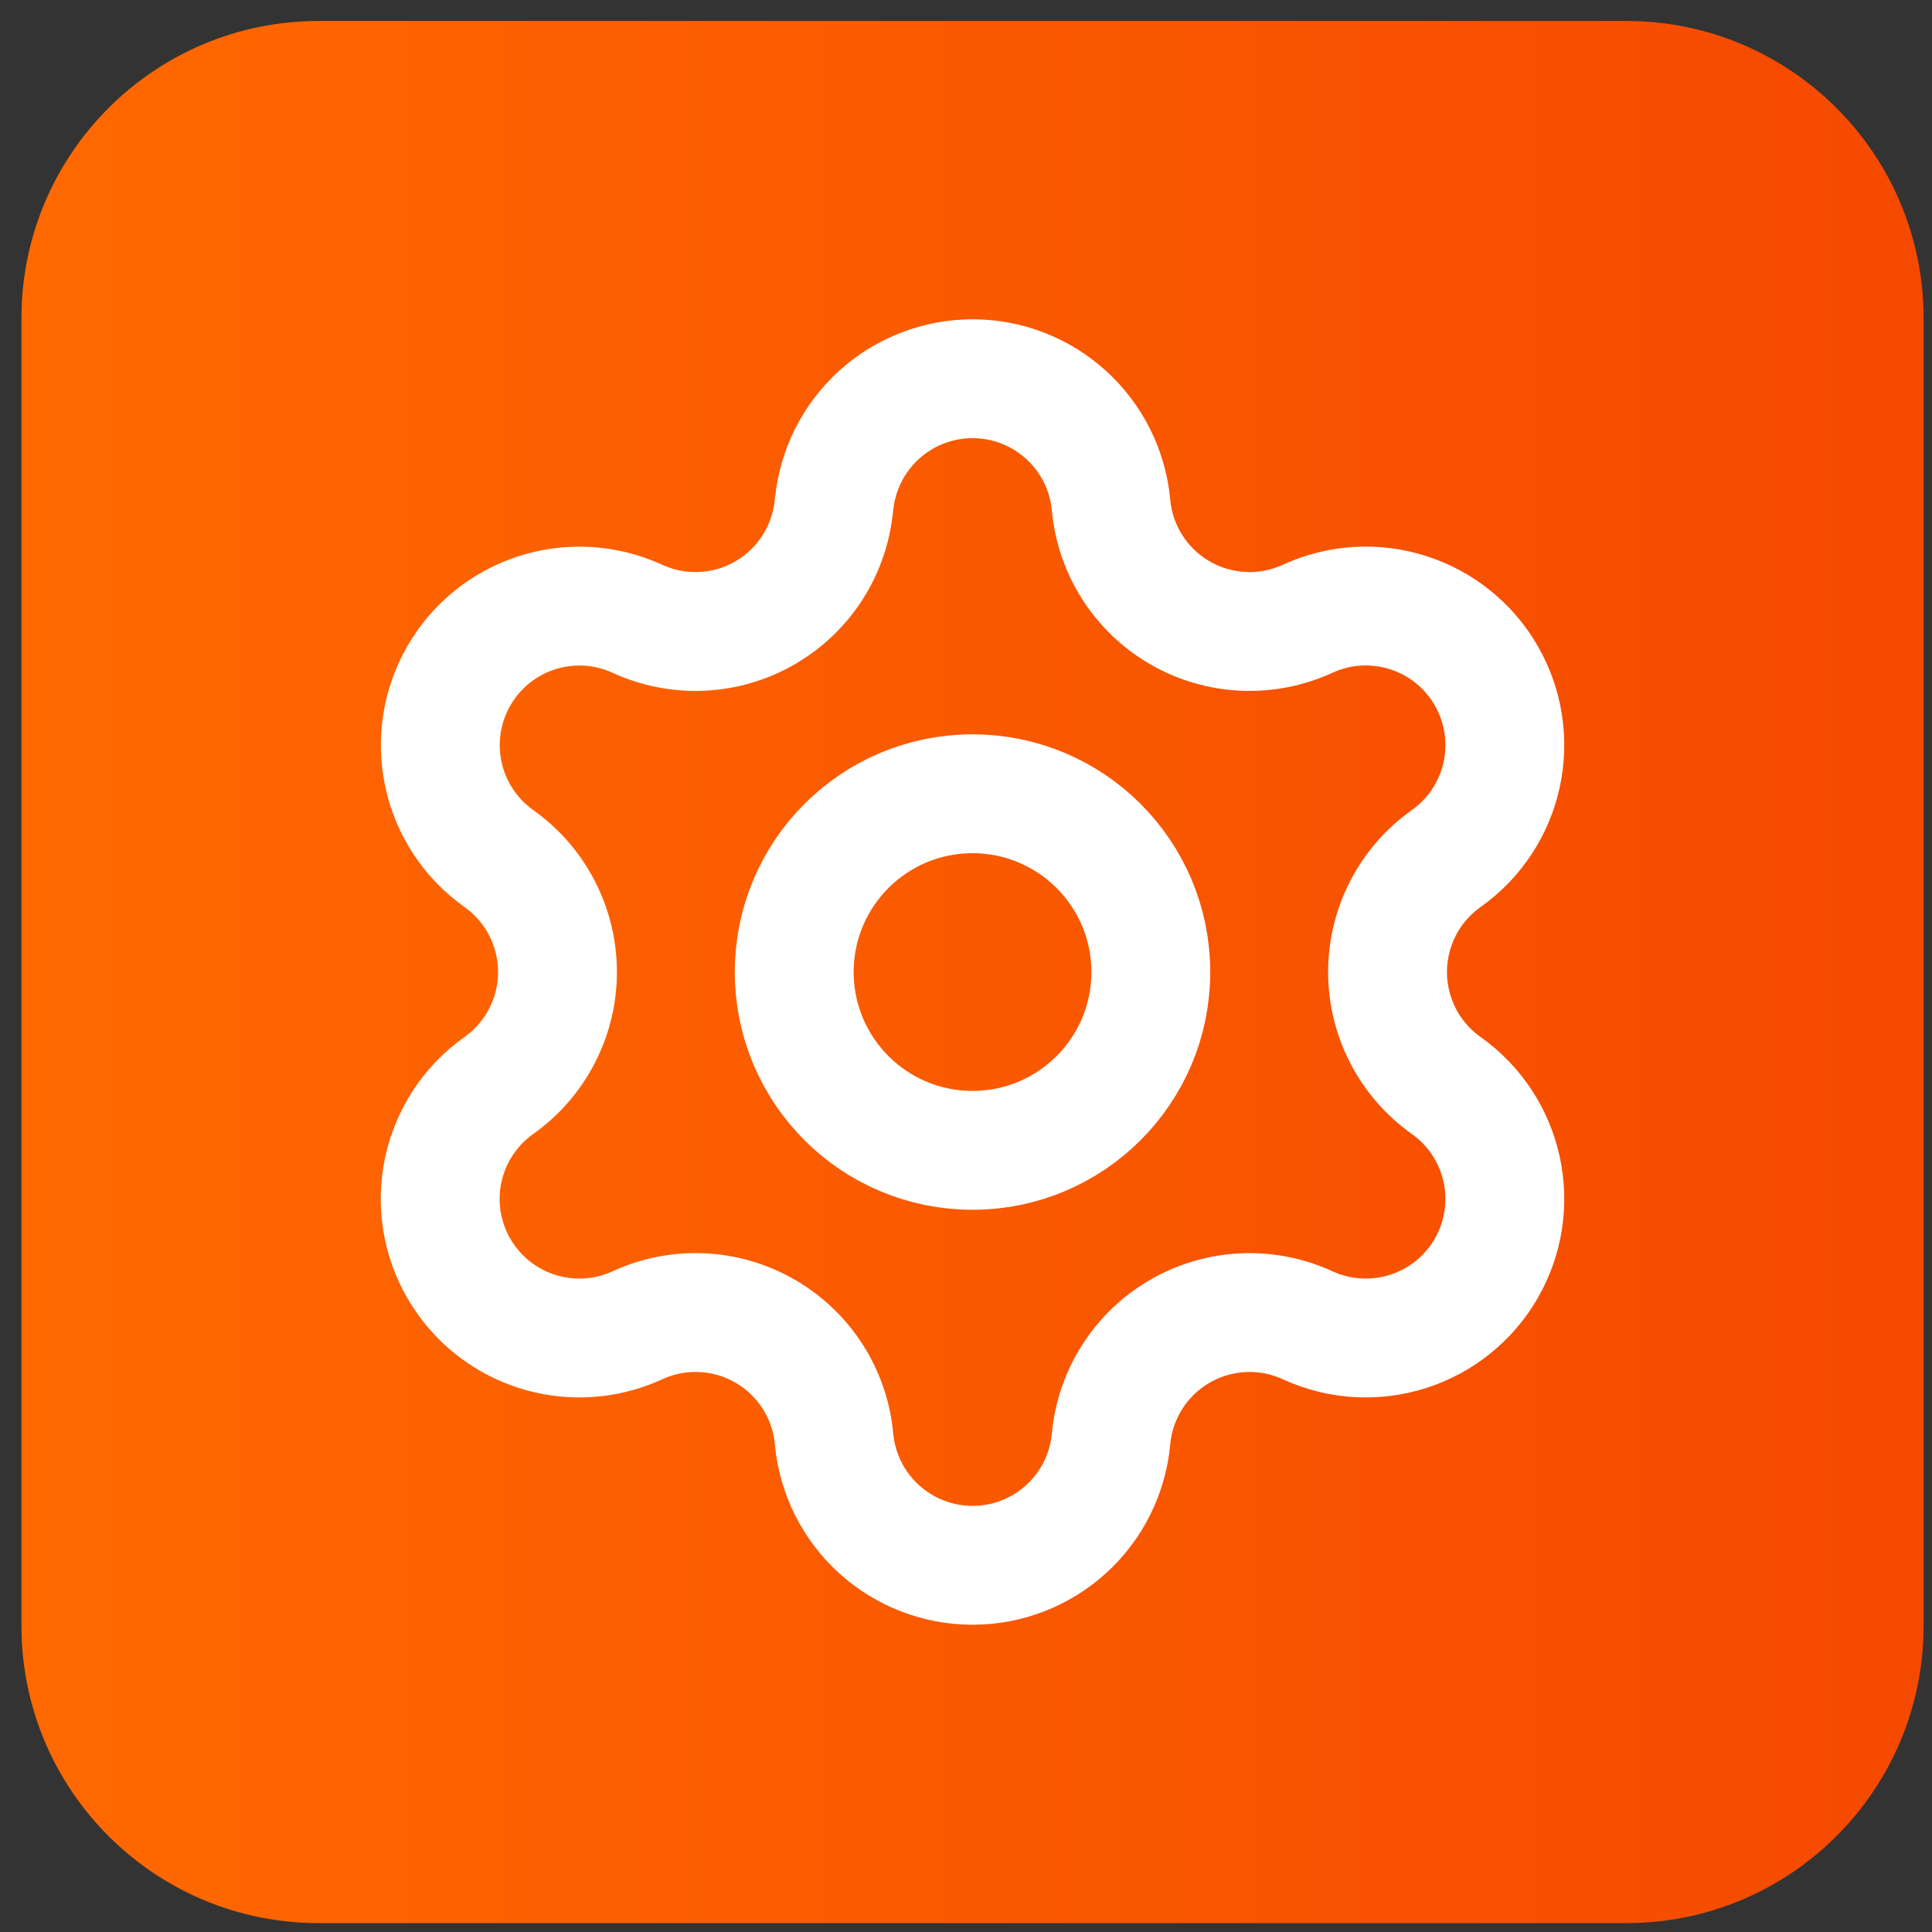 <svg width="65" height="65" viewBox="0 0 65 65" fill="none" xmlns="http://www.w3.org/2000/svg">
<rect x="0" y="0" width="65" height="65" fill="#333333" stroke="none"/>
<path d="M0.722 10.706C0.722 5.183 5.199 0.706 10.722 0.706H54.717C60.24 0.706 64.717 5.183 64.717 10.706V54.701C64.717 60.224 60.24 64.701 54.717 64.701H10.722C5.199 64.701 0.722 60.224 0.722 54.701V10.706Z" fill="url(#paint0_linear_2001_1862)"/>
<path d="M28.062 16.979C28.172 15.819 28.711 14.743 29.572 13.96C30.434 13.176 31.556 12.742 32.72 12.742C33.885 12.742 35.007 13.176 35.869 13.96C36.73 14.743 37.268 15.819 37.379 16.979C37.445 17.727 37.69 18.449 38.095 19.083C38.499 19.716 39.05 20.244 39.701 20.619C40.352 20.995 41.084 21.208 41.835 21.241C42.586 21.274 43.334 21.125 44.015 20.808C45.073 20.327 46.272 20.258 47.379 20.613C48.485 20.968 49.42 21.721 50.001 22.728C50.582 23.734 50.768 24.92 50.523 26.056C50.278 27.192 49.619 28.196 48.674 28.872C48.059 29.304 47.557 29.877 47.21 30.544C46.864 31.211 46.683 31.951 46.683 32.703C46.683 33.454 46.864 34.194 47.21 34.861C47.557 35.528 48.059 36.101 48.674 36.533C49.619 37.209 50.278 38.213 50.523 39.349C50.768 40.485 50.582 41.671 50.001 42.677C49.42 43.683 48.485 44.437 47.379 44.792C46.272 45.147 45.073 45.078 44.015 44.597C43.334 44.28 42.586 44.131 41.835 44.164C41.084 44.197 40.352 44.41 39.701 44.786C39.05 45.161 38.499 45.688 38.095 46.322C37.69 46.956 37.445 47.678 37.379 48.426C37.268 49.586 36.73 50.662 35.869 51.445C35.007 52.229 33.885 52.663 32.72 52.663C31.556 52.663 30.434 52.229 29.572 51.445C28.711 50.662 28.172 49.586 28.062 48.426C27.996 47.677 27.75 46.955 27.346 46.321C26.942 45.687 26.39 45.16 25.739 44.785C25.088 44.409 24.355 44.196 23.604 44.163C22.853 44.13 22.105 44.279 21.424 44.597C20.366 45.078 19.167 45.147 18.06 44.792C16.954 44.437 16.019 43.683 15.438 42.677C14.856 41.671 14.67 40.485 14.915 39.349C15.161 38.213 15.82 37.209 16.765 36.533C17.38 36.101 17.882 35.528 18.228 34.861C18.575 34.194 18.756 33.454 18.756 32.703C18.756 31.951 18.575 31.211 18.228 30.544C17.882 29.877 17.38 29.304 16.765 28.872C15.821 28.195 15.163 27.192 14.919 26.057C14.674 24.922 14.86 23.736 15.441 22.731C16.021 21.725 16.955 20.972 18.06 20.616C19.166 20.261 20.364 20.329 21.422 20.808C22.103 21.125 22.851 21.274 23.602 21.241C24.353 21.208 25.085 20.995 25.736 20.619C26.387 20.244 26.938 19.716 27.342 19.083C27.746 18.449 27.992 17.727 28.058 16.979" stroke="white" stroke-width="3.999" stroke-linecap="round" stroke-linejoin="round"/>
<path d="M32.719 38.702C36.032 38.702 38.718 36.017 38.718 32.703C38.718 29.39 36.032 26.705 32.719 26.705C29.406 26.705 26.721 29.39 26.721 32.703C26.721 36.017 29.406 38.702 32.719 38.702Z" stroke="white" stroke-width="3.999" stroke-linecap="round" stroke-linejoin="round"/>
<defs>
<linearGradient id="paint0_linear_2001_1862" x1="0.722" y1="32.703" x2="64.717" y2="32.703" gradientUnits="userSpaceOnUse">
<stop stop-color="#FF6900"/>
<stop offset="1" stop-color="#F54900"/>
</linearGradient>
</defs>
</svg>
